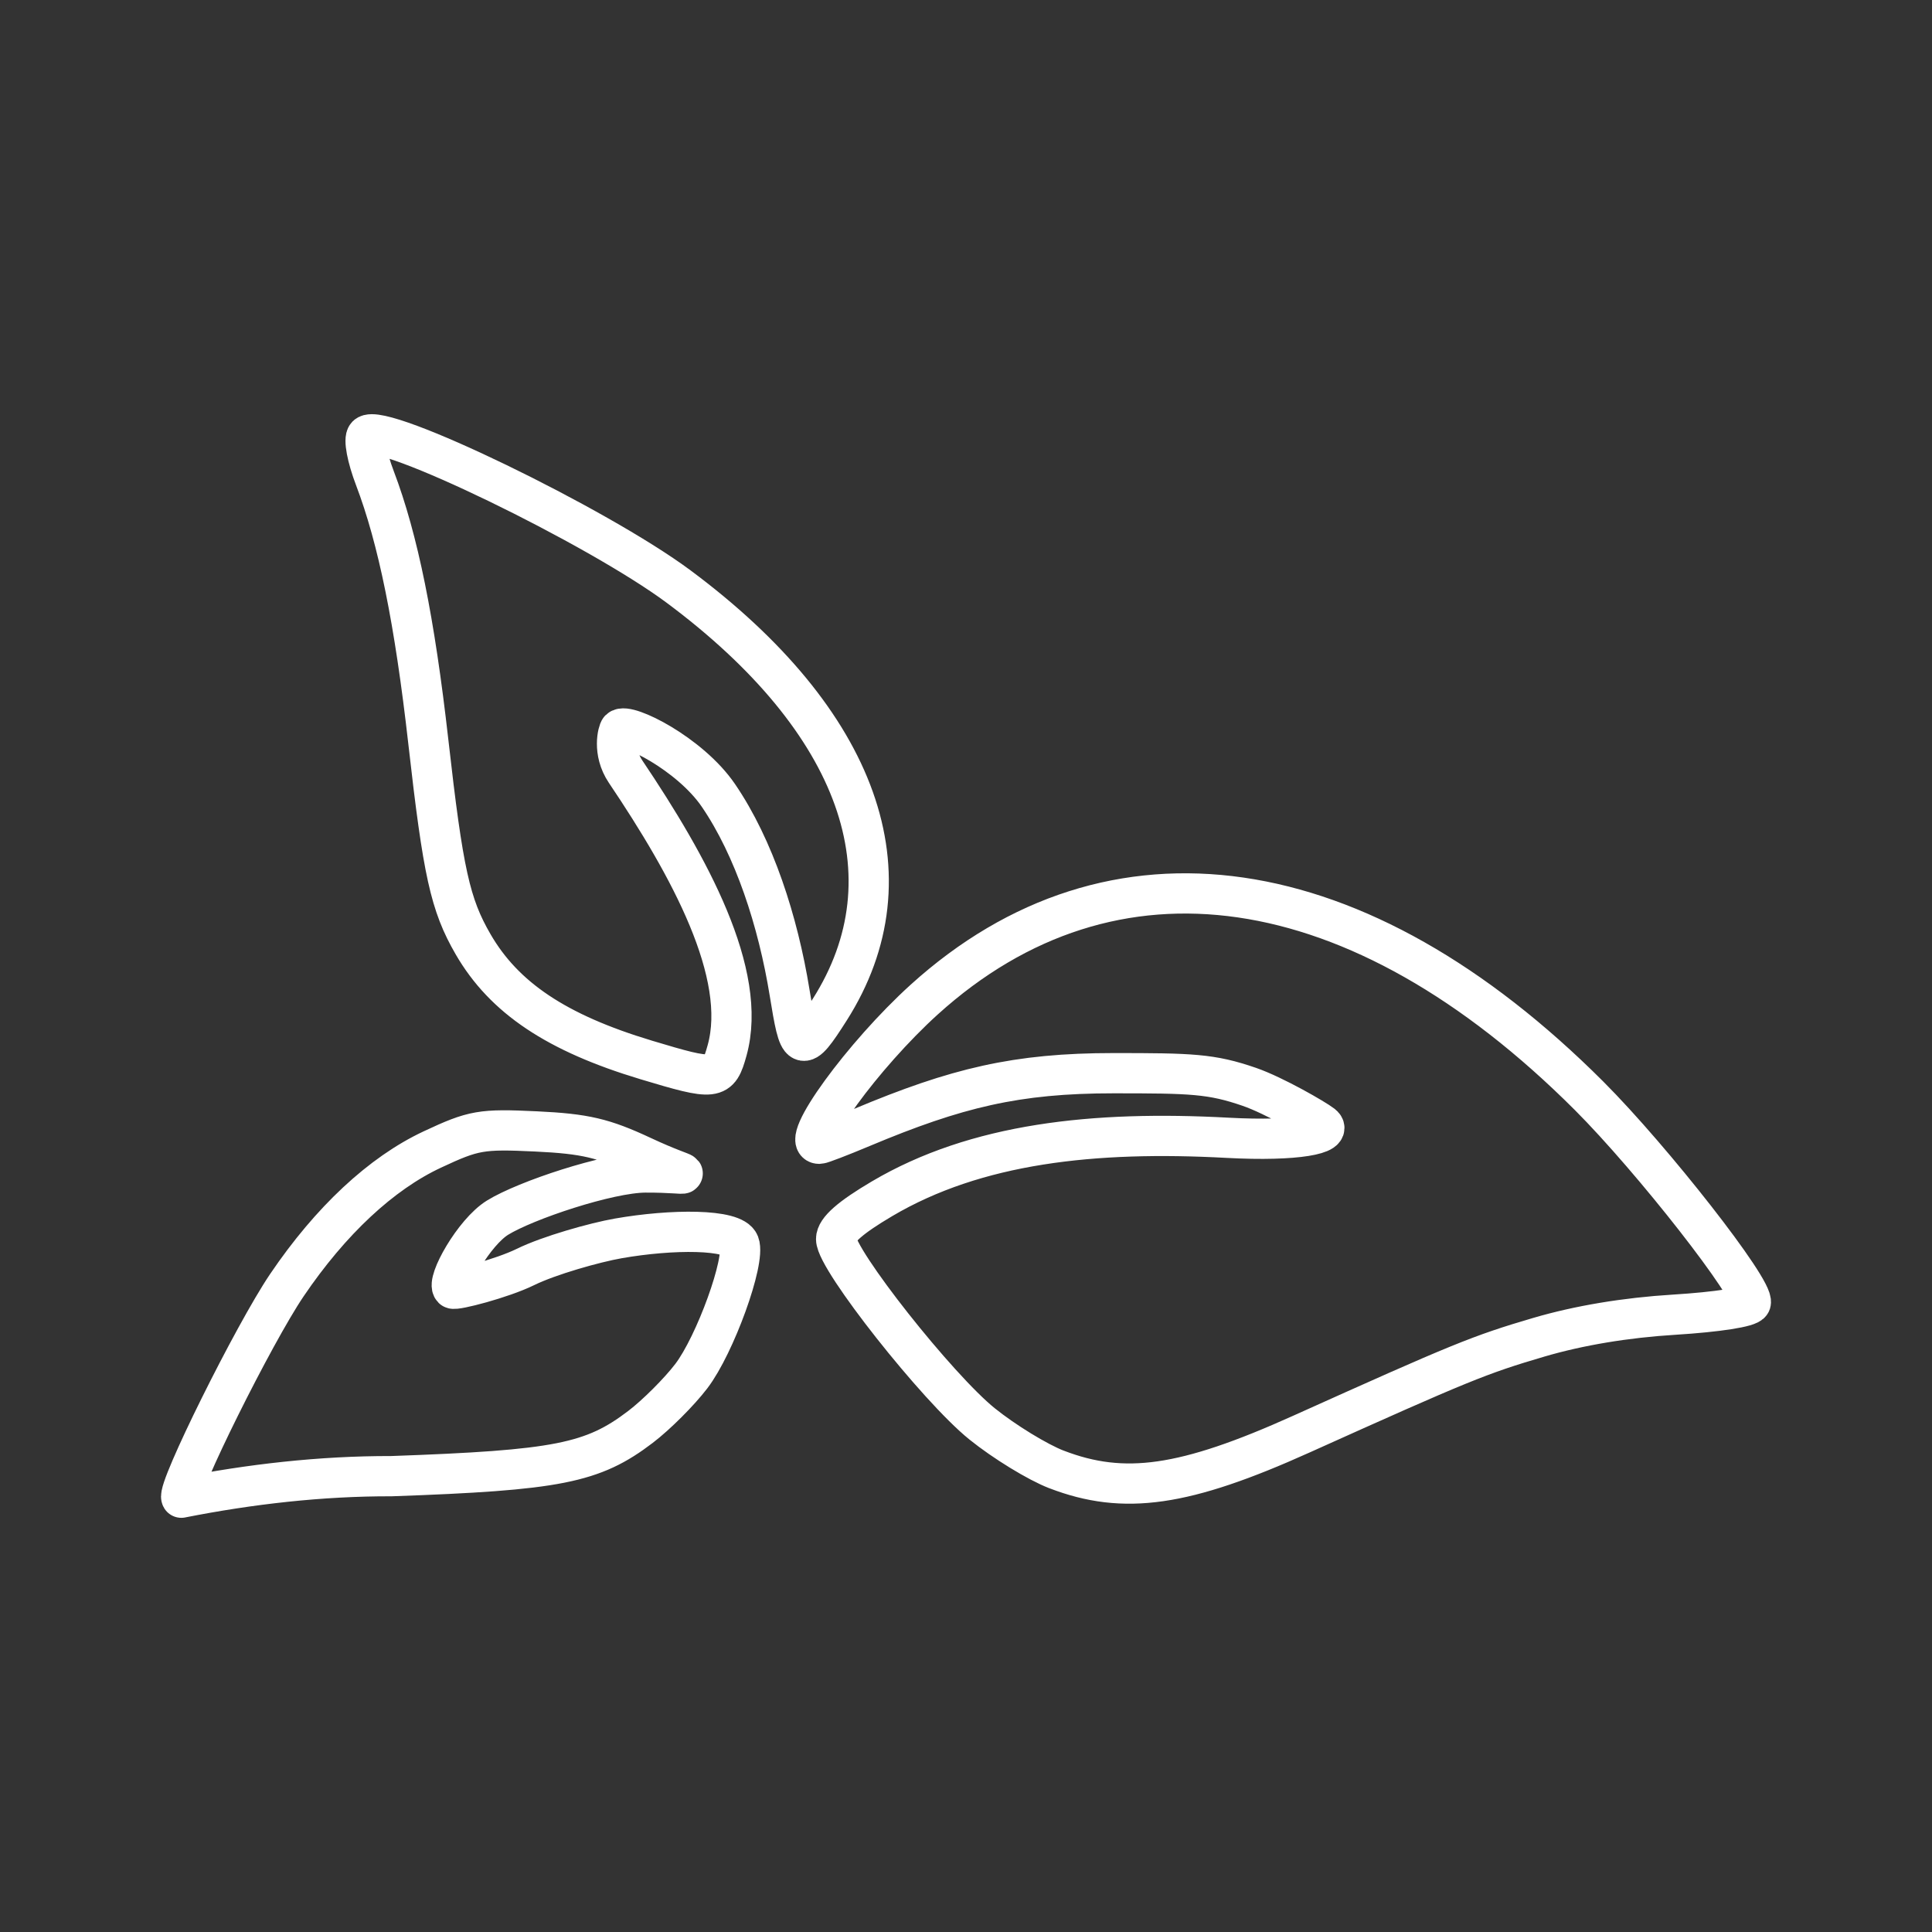 <?xml version="1.0" encoding="UTF-8"?><svg id="a" xmlns="http://www.w3.org/2000/svg" viewBox="0 0 48 48"><rect x="0" y="0" width="48" height="48" fill="#333333" stroke="none"/><defs><style>.f{fill:none;stroke:#fff;stroke-linecap:round;stroke-linejoin:round;}</style></defs><path id="e" class="f" d="M4.506,37.21c-.122-.197,1.799-4.066,2.621-5.28,1.087-1.604,2.345-2.778,3.614-3.371,1.03-.482,1.215-.514,2.58-.449,1.216.058,1.673.165,2.644.619,1.282.6,1.352.396.066.401-.916.005-2.973.692-3.669,1.122-.589.364-1.279,1.596-1.113,1.762.052.052,1.219-.248,1.806-.536.586-.288,1.722-.608,2.305-.71,1.332-.234,2.864-.239,3.006.131.16.417-.598,2.514-1.19,3.29-.299.392-.867.96-1.263,1.262-1.186.904-2.061,1.078-6.188,1.224-1.76-.004-3.516.199-5.217.534ZM26.249,36.508c-.467-.18-1.3-.689-1.849-1.132-1.111-.895-3.627-4.081-3.627-4.592,0-.225.355-.537,1.139-1,2.34-1.382,5.267-1.696,8.585-1.516,1.737.094,2.64-.1,2.354-.325-.176-.138-1.197-.728-1.81-.94-.946-.327-1.442-.34-3.376-.34-2.411,0-3.899.361-6.254,1.349-.531.223-1.005.405-1.054.405-.52,0,1.085-2.207,2.607-3.585,4.665-4.221,10.788-3.334,16.514,2.391,1.58,1.58,4.122,4.833,4.019,5.143-.036.107-.825.23-1.903.297-1.205.074-2.367.268-3.361.56-1.471.432-1.938.623-5.905,2.409-2.897,1.305-4.402,1.521-6.08.875h0ZM16.049,26.332c-2.219-.668-3.524-1.54-4.295-2.872-.569-.984-.745-1.777-1.112-5.029-.34-3.006-.751-5.034-1.329-6.555-.194-.51-.281-.971-.199-1.053.354-.354,5.721,2.244,7.747,3.751,4.489,3.339,5.864,7.19,3.753,10.512-.716,1.127-.757,1.048-.996-.422-.289-1.78-.881-3.602-1.77-4.903-.706-1.034-2.273-1.816-2.451-1.637-.038.038-.189.548.145,1.046,1.59,2.361,3.05,5.026,2.522,6.928-.207.746-.283.755-2.016.234h-0Z"/></svg>